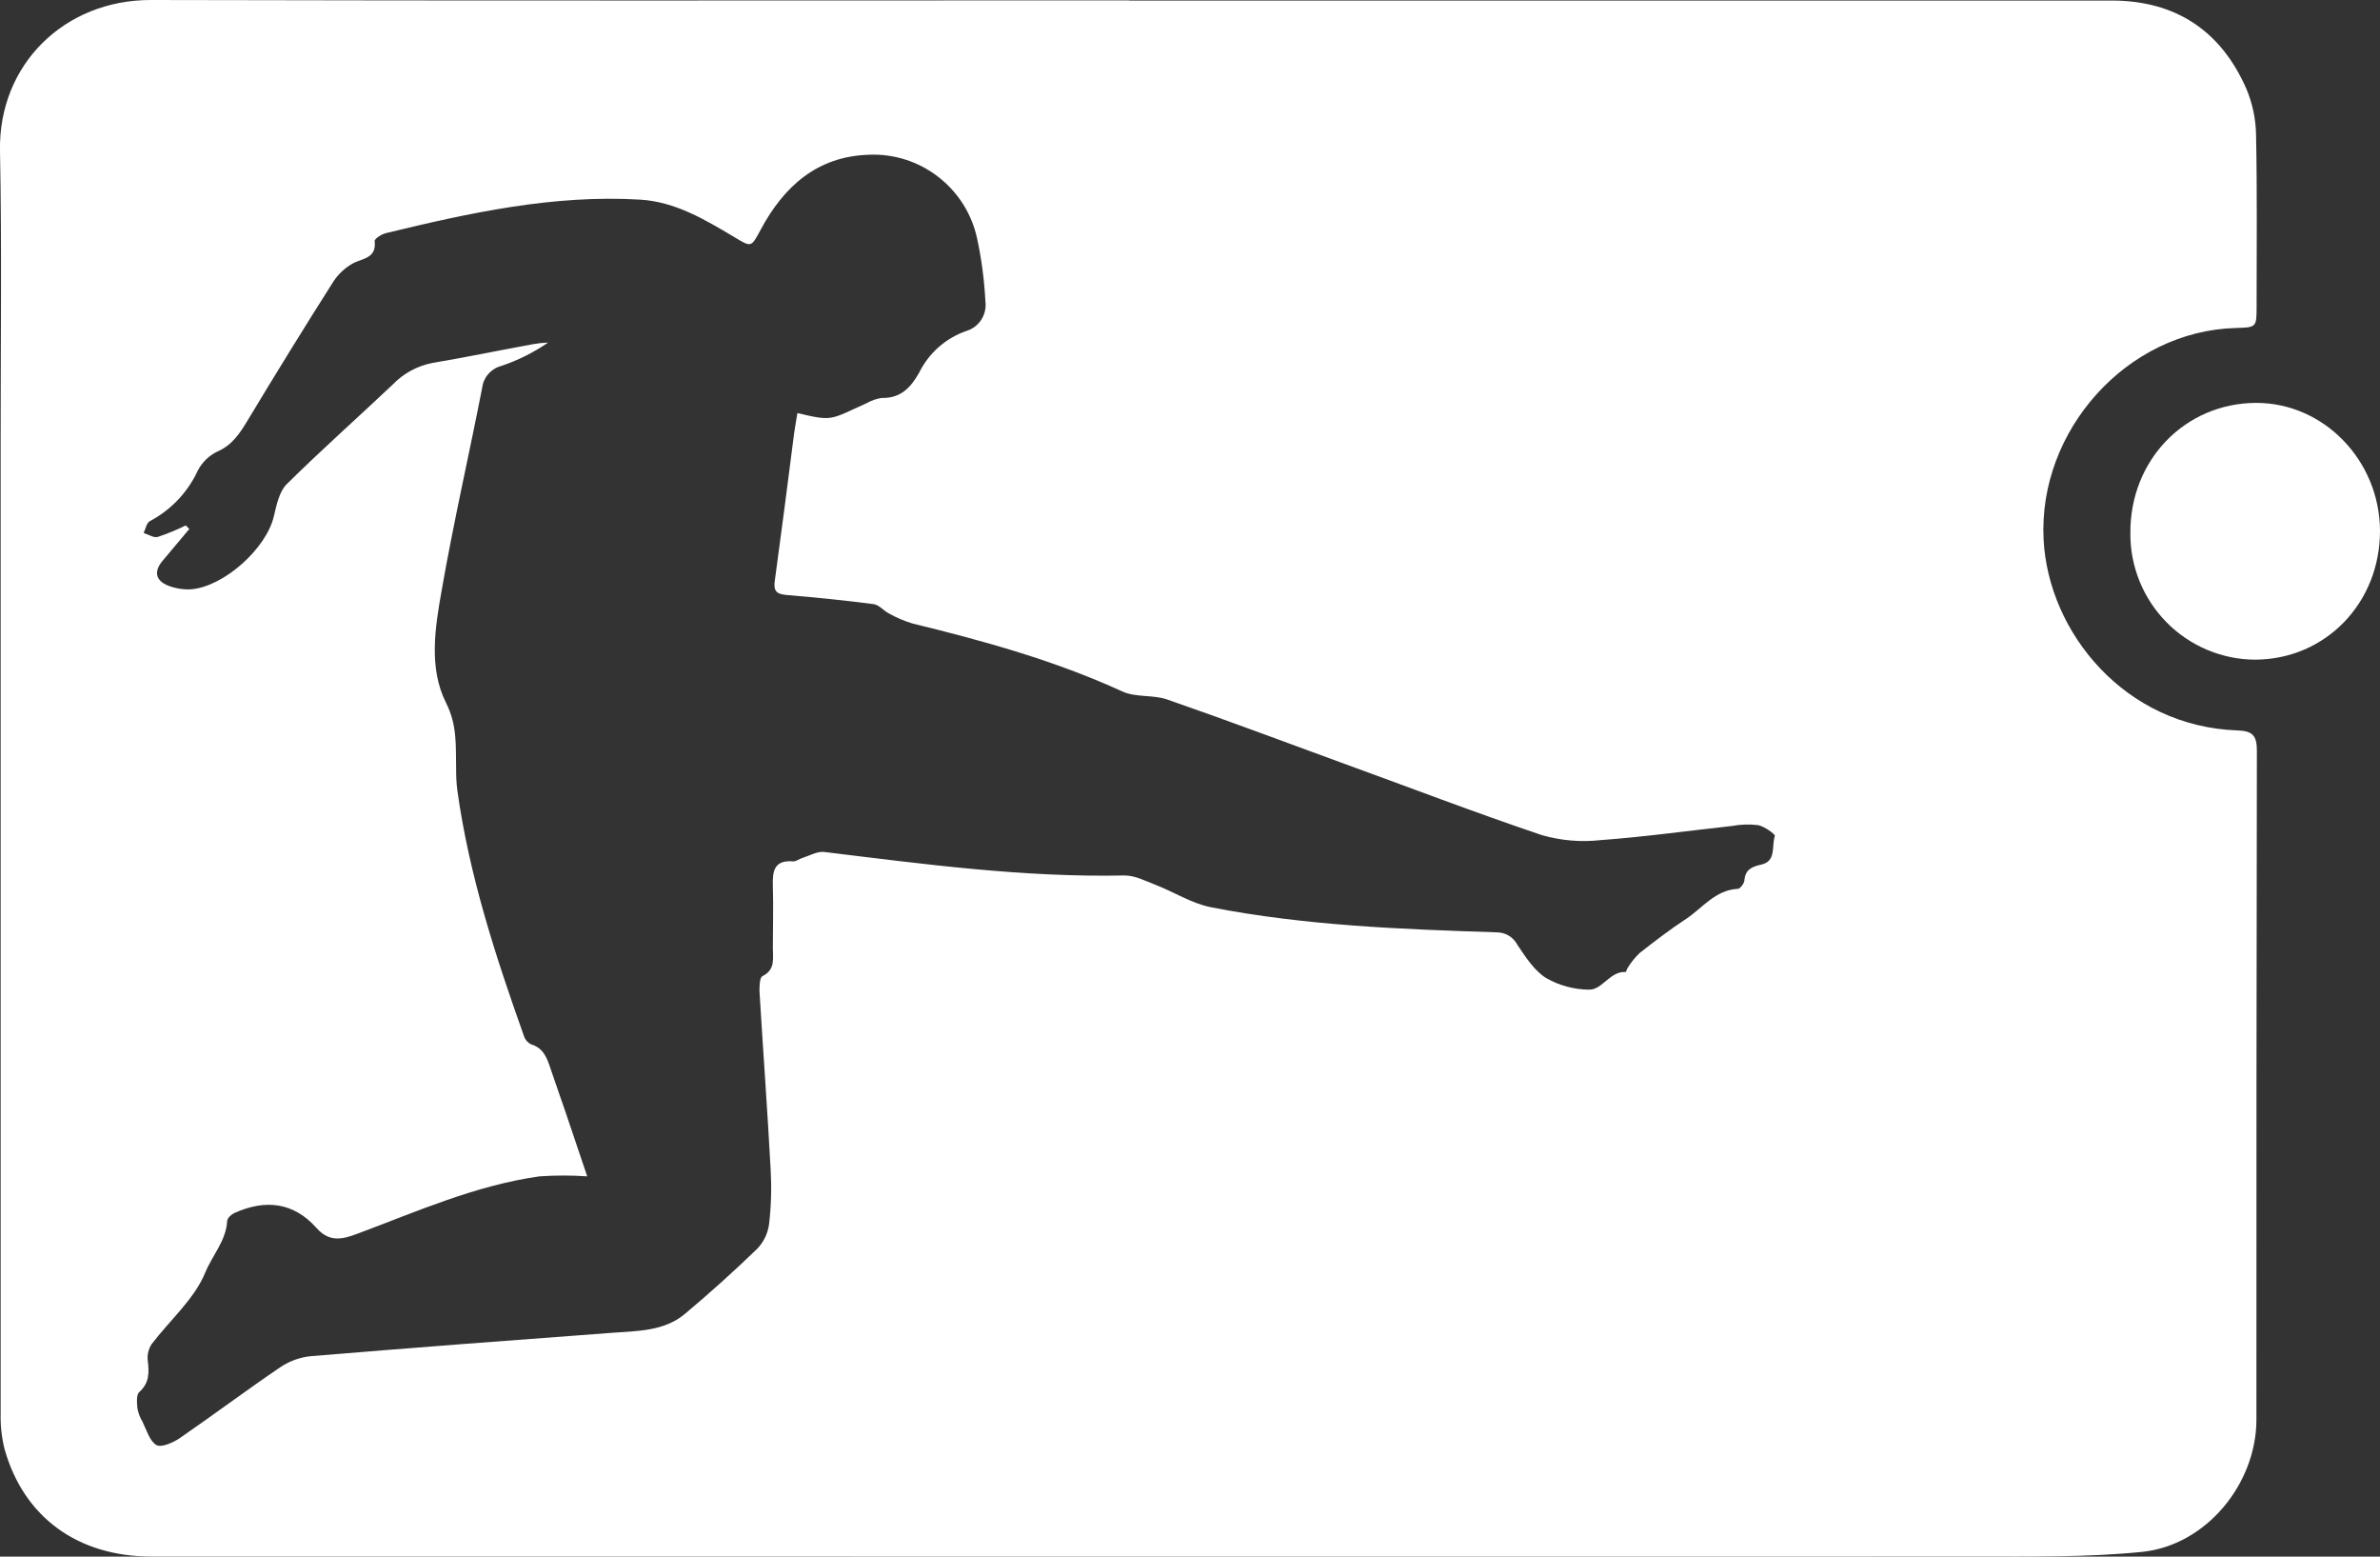 <svg width="26" height="17" viewBox="0 0 26 17" fill="none" xmlns="http://www.w3.org/2000/svg">
<rect x="0" y="0" width="26" height="17" fill="#333333" stroke="none"/>
<g clip-path="url(#clip0_138_5)">
<path d="M12.338 0.006C15.915 0.006 19.492 0.006 23.07 0.006C23.764 0.006 24.263 0.334 24.541 0.972C24.608 1.132 24.644 1.304 24.646 1.478C24.659 2.098 24.652 2.719 24.652 3.339C24.652 3.576 24.652 3.576 24.422 3.582C23.232 3.616 22.264 4.705 22.325 5.892C22.377 6.909 23.215 7.935 24.444 7.977C24.614 7.982 24.655 8.04 24.655 8.2C24.651 10.634 24.649 13.069 24.65 15.502C24.65 16.206 24.1 16.876 23.402 16.948C22.795 17.009 22.176 16.999 21.567 16.999C17.106 17.003 12.645 17.003 8.184 16.999C6.008 16.999 3.831 16.999 1.655 16.999C0.85 16.999 0.262 16.571 0.051 15.83C0.018 15.701 0.004 15.569 0.007 15.435C0.007 11.917 0.007 8.399 0.007 4.88C0.006 3.804 0.021 2.725 -0 1.647C-0.018 0.705 0.704 0 1.645 0C5.21 0.009 8.775 0.004 12.338 0.004V0.006ZM6.415 12.847C6.242 12.835 6.068 12.835 5.894 12.847C5.195 12.945 4.557 13.23 3.906 13.473C3.735 13.538 3.596 13.567 3.457 13.41C3.204 13.126 2.895 13.097 2.561 13.247C2.528 13.262 2.485 13.301 2.482 13.332C2.471 13.549 2.318 13.712 2.242 13.898C2.124 14.187 1.854 14.419 1.656 14.68C1.622 14.733 1.607 14.796 1.614 14.858C1.63 14.989 1.633 15.103 1.521 15.203C1.488 15.233 1.495 15.321 1.501 15.38C1.511 15.432 1.529 15.481 1.556 15.525C1.601 15.616 1.633 15.736 1.708 15.781C1.76 15.812 1.887 15.757 1.959 15.709C2.33 15.454 2.691 15.183 3.064 14.93C3.163 14.864 3.276 14.823 3.394 14.811C4.49 14.72 5.586 14.637 6.681 14.556C6.963 14.535 7.258 14.54 7.486 14.346C7.756 14.119 8.019 13.883 8.273 13.637C8.344 13.563 8.389 13.468 8.402 13.366C8.425 13.169 8.43 12.971 8.419 12.773C8.384 12.122 8.336 11.476 8.297 10.827C8.297 10.77 8.297 10.678 8.33 10.66C8.475 10.588 8.442 10.462 8.443 10.347C8.443 10.124 8.45 9.9 8.443 9.678C8.438 9.514 8.455 9.389 8.668 9.407C8.699 9.407 8.732 9.38 8.765 9.37C8.843 9.345 8.926 9.297 9.001 9.304C10.092 9.437 11.182 9.584 12.286 9.561C12.398 9.561 12.513 9.62 12.623 9.663C12.826 9.742 13.02 9.867 13.229 9.908C14.258 10.109 15.304 10.148 16.349 10.182C16.395 10.182 16.442 10.194 16.482 10.218C16.522 10.242 16.555 10.277 16.577 10.319C16.666 10.452 16.761 10.6 16.89 10.681C17.032 10.762 17.192 10.806 17.356 10.808C17.505 10.813 17.586 10.605 17.759 10.615C17.766 10.615 17.771 10.583 17.782 10.569C17.818 10.51 17.862 10.456 17.912 10.408C18.077 10.278 18.245 10.15 18.42 10.035C18.596 9.919 18.738 9.719 18.984 9.707C19.01 9.707 19.052 9.65 19.056 9.618C19.065 9.494 19.14 9.465 19.245 9.441C19.407 9.403 19.352 9.238 19.389 9.13C19.396 9.112 19.276 9.025 19.206 9.011C19.11 9 19.012 9.003 18.917 9.021C18.44 9.073 17.963 9.14 17.484 9.175C17.27 9.199 17.054 9.18 16.846 9.121C16.107 8.872 15.378 8.592 14.645 8.326C14.014 8.095 13.385 7.859 12.75 7.639C12.595 7.585 12.406 7.619 12.26 7.551C11.524 7.214 10.751 7 9.968 6.809C9.879 6.782 9.793 6.746 9.712 6.7C9.654 6.671 9.604 6.606 9.545 6.598C9.236 6.557 8.925 6.526 8.614 6.5C8.51 6.49 8.444 6.48 8.464 6.344C8.536 5.808 8.608 5.27 8.675 4.734C8.685 4.662 8.699 4.589 8.711 4.511C9.104 4.605 9.066 4.583 9.466 4.404C9.518 4.374 9.575 4.354 9.634 4.346C9.839 4.351 9.951 4.231 10.041 4.07C10.146 3.857 10.331 3.693 10.555 3.615C10.623 3.595 10.681 3.552 10.719 3.493C10.758 3.433 10.774 3.362 10.765 3.292C10.753 3.06 10.723 2.83 10.674 2.603C10.616 2.335 10.465 2.097 10.248 1.93C10.032 1.763 9.764 1.678 9.491 1.69C8.926 1.708 8.563 2.036 8.309 2.51C8.205 2.703 8.21 2.703 8.02 2.588C7.699 2.397 7.376 2.203 6.992 2.18C6.044 2.124 5.128 2.325 4.216 2.546C4.169 2.557 4.09 2.608 4.093 2.633C4.115 2.827 3.956 2.819 3.849 2.88C3.767 2.927 3.696 2.993 3.644 3.072C3.325 3.574 3.013 4.08 2.706 4.59C2.621 4.73 2.54 4.859 2.377 4.93C2.284 4.974 2.208 5.048 2.161 5.139C2.052 5.375 1.868 5.569 1.638 5.691C1.601 5.709 1.591 5.776 1.569 5.821C1.621 5.837 1.679 5.876 1.723 5.864C1.828 5.829 1.93 5.787 2.029 5.738L2.068 5.777C1.971 5.892 1.875 6.008 1.779 6.121C1.683 6.233 1.69 6.338 1.84 6.397C1.919 6.427 2.003 6.44 2.086 6.436C2.447 6.407 2.908 5.991 2.991 5.641C3.021 5.516 3.05 5.367 3.135 5.285C3.511 4.913 3.907 4.562 4.29 4.2C4.406 4.079 4.558 3.996 4.723 3.964C5.09 3.902 5.455 3.826 5.822 3.759C5.877 3.749 5.932 3.743 5.988 3.741C5.831 3.849 5.659 3.935 5.478 3.996C5.423 4.01 5.373 4.041 5.335 4.084C5.297 4.127 5.274 4.18 5.267 4.237C5.123 4.974 4.954 5.707 4.825 6.447C4.753 6.854 4.681 7.296 4.873 7.676C4.998 7.925 4.977 8.148 4.983 8.389C4.982 8.468 4.986 8.546 4.995 8.624C5.123 9.551 5.411 10.436 5.724 11.315C5.73 11.334 5.741 11.353 5.754 11.369C5.768 11.384 5.785 11.397 5.804 11.406C5.941 11.448 5.977 11.56 6.016 11.675C6.067 11.829 6.123 11.983 6.175 12.136C6.252 12.363 6.328 12.588 6.415 12.847Z" fill="white"/>
<path d="M26 5.798C26 6.585 25.406 7.2 24.638 7.204C24.457 7.204 24.279 7.167 24.112 7.097C23.946 7.027 23.795 6.925 23.668 6.796C23.541 6.667 23.441 6.515 23.373 6.347C23.305 6.179 23.271 6 23.273 5.819C23.269 5.024 23.87 4.404 24.643 4.4C25.384 4.397 25.997 5.028 26 5.798Z" fill="white"/>
</g>
<defs>
<clipPath id="clip0_138_5">
<rect width="26" height="17" fill="white"/>
</clipPath>
</defs>
</svg>
